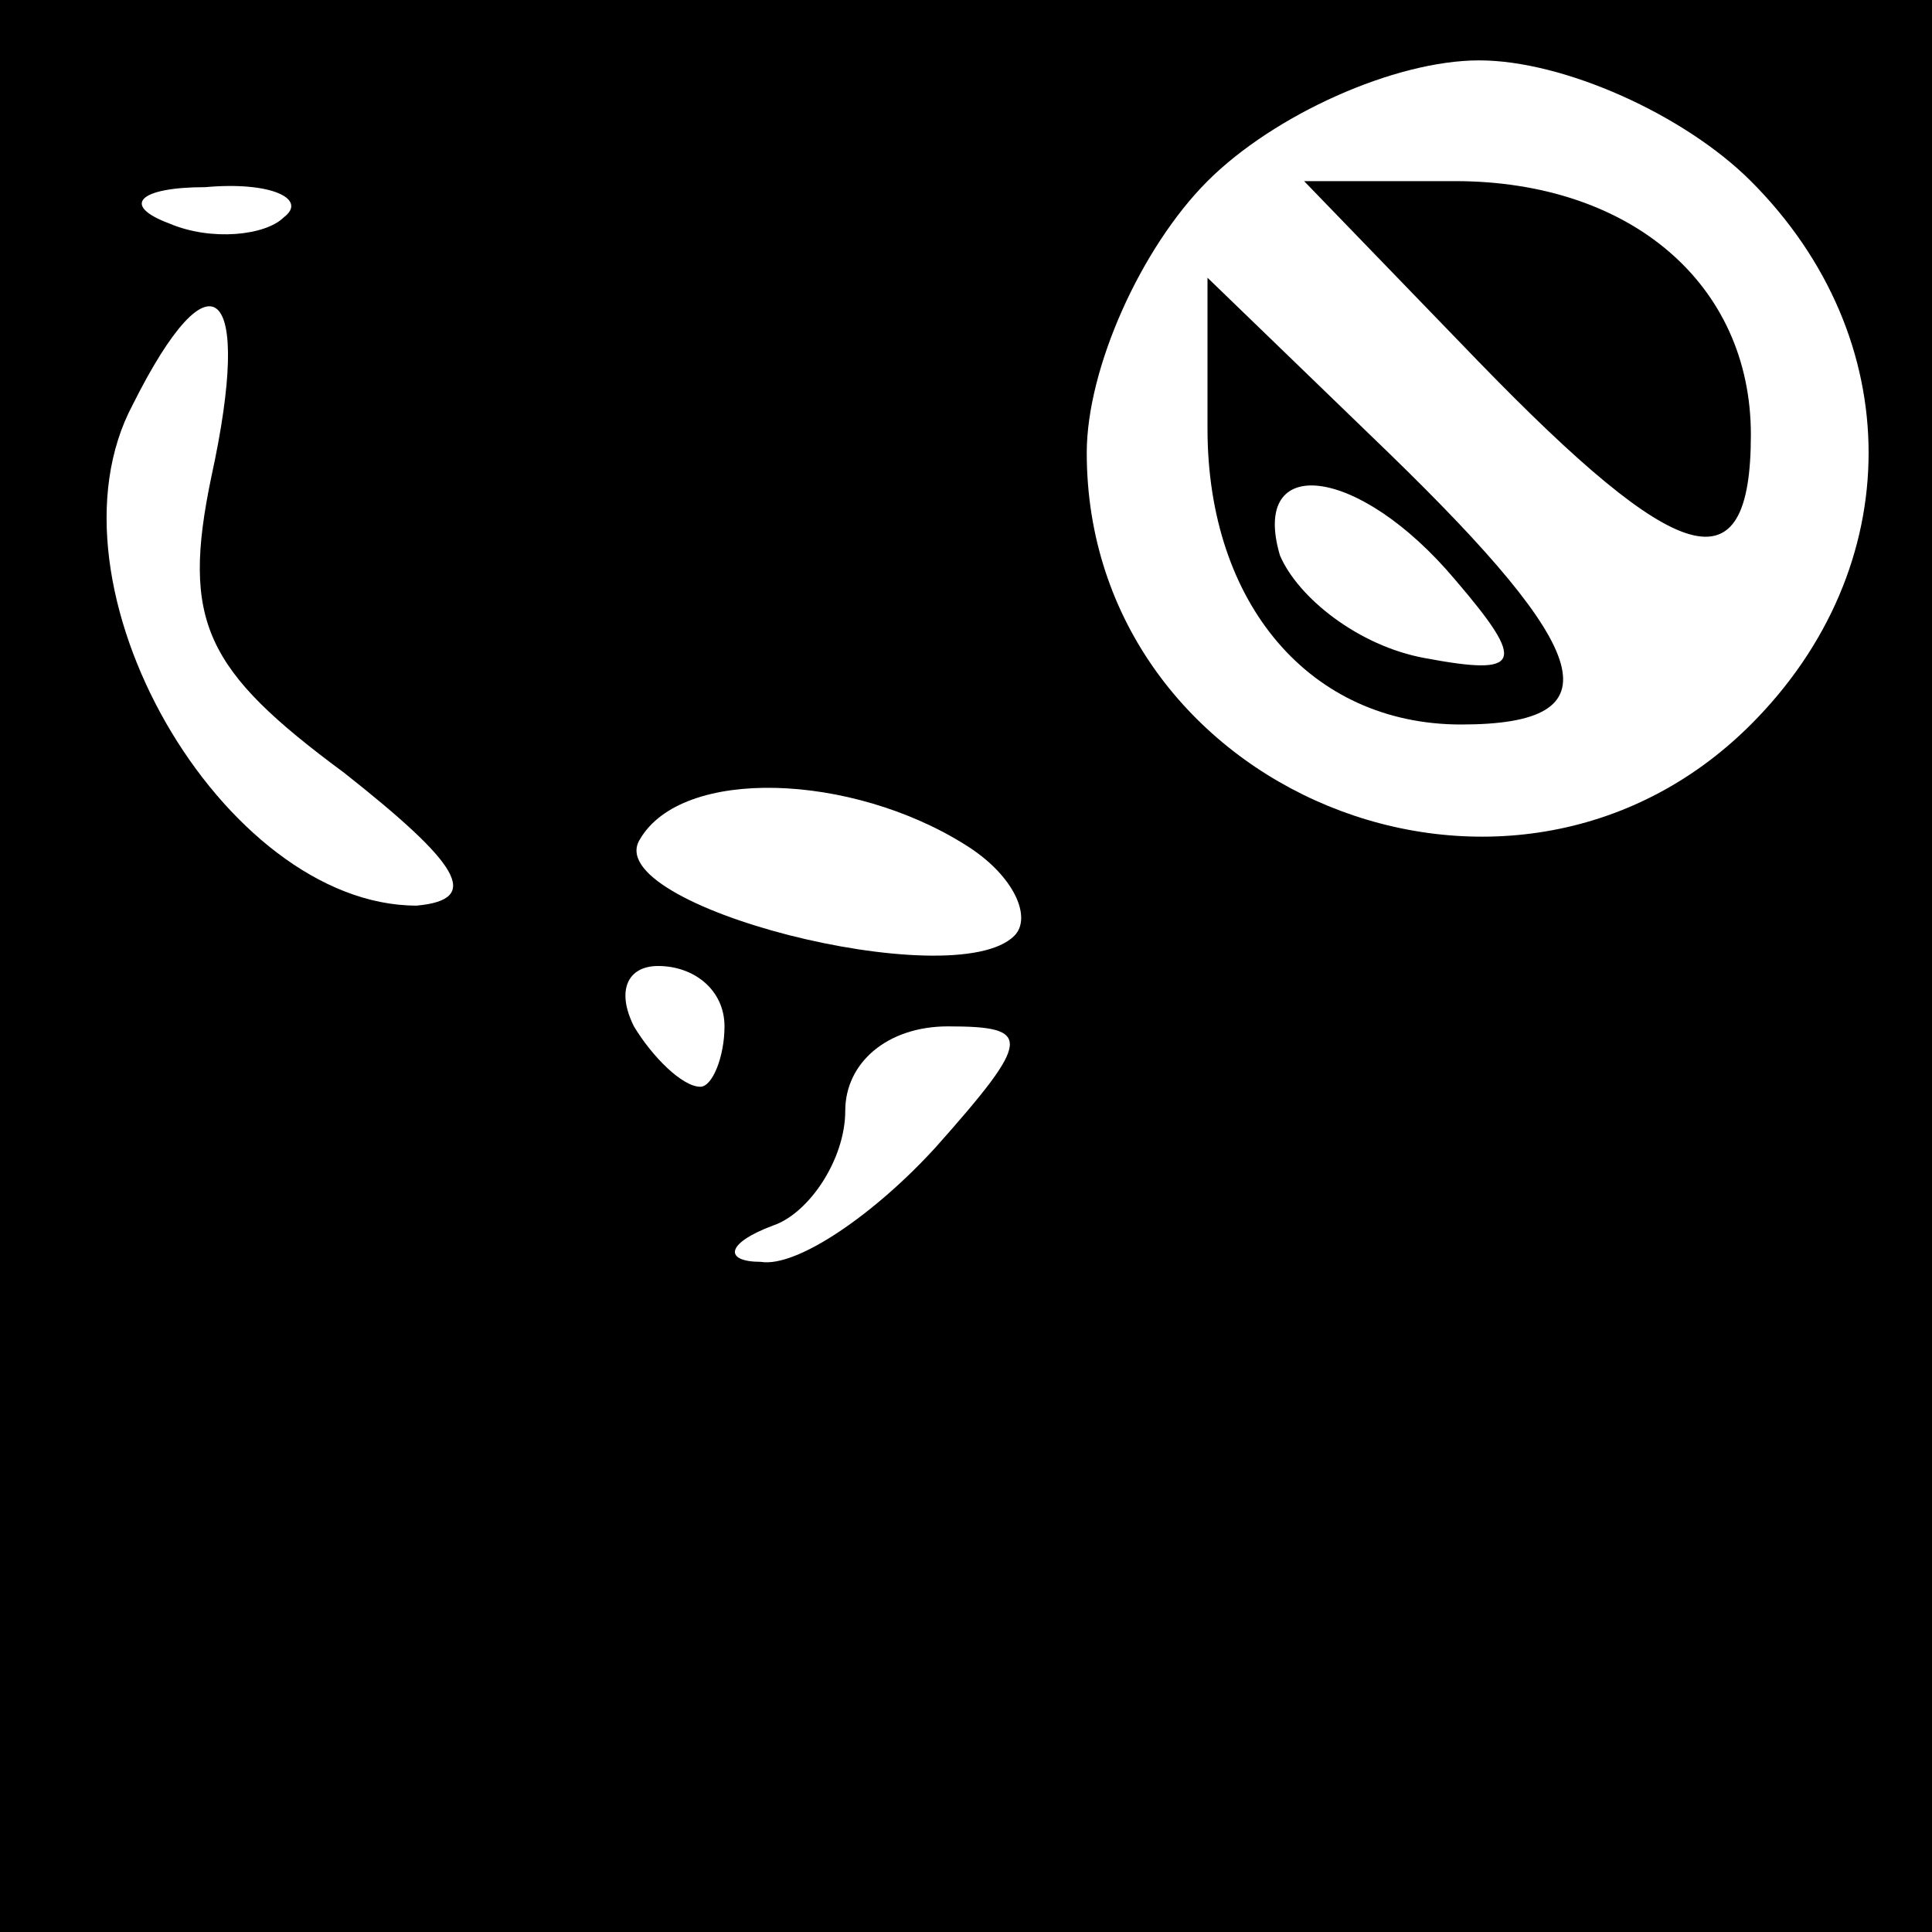 <?xml version="1.0" standalone="no"?>
<!DOCTYPE svg PUBLIC "-//W3C//DTD SVG 20010904//EN"
 "http://www.w3.org/TR/2001/REC-SVG-20010904/DTD/svg10.dtd">
<svg version="1.0" xmlns="http://www.w3.org/2000/svg"
 width="32pt" height="32pt" viewBox="0 0 32 32"
 preserveAspectRatio="xMidYMid meet">
<rect x="0" y="0" width="32" height="32" fill="#808080" stroke="none"/>
<g transform="translate(0,32) scale(0.1,-0.1)"
fill="#000000" stroke="none">
<path fill="#000000" stroke="none" d="M0 160 l0 -160 160 0 160 0 0 160 0
160 -160 0 -160 0 0 -160z"/>
<path fill="#ffffff" stroke="none" d="M290 290 c26 -26 26 -64 0 -90 -40 -40
-110 -11 -110 45 0 14 9 34 20 45 11 11 31 20 45 20 14 0 34 -9 45 -20z"/>
<path fill="#ffffff" stroke="none" d="M47 284 c-3 -3 -12 -4 -19 -1 -8 3 -5
6 6 6 11 1 17 -2 13 -5z"/>
<path fill="#ffffff" stroke="none" d="M35 241 c-5 -24 -1 -32 22 -49 19 -15
23 -21 12 -22 -32 0 -63 53 -47 83 13 26 20 20 13 -12z"/>
<path fill="#ffffff" stroke="none" d="M160 180 c8 -5 11 -12 8 -15 -10 -10
-69 5 -62 16 7 12 35 11 54 -1z"/>
<path fill="#ffffff" stroke="none" d="M120 150 c0 -5 -2 -10 -4 -10 -3 0 -8
5 -11 10 -3 6 -1 10 4 10 6 0 11 -4 11 -10z"/>
<path fill="#ffffff" stroke="none" d="M155 130 c-10 -11 -23 -20 -29 -19 -6
0 -6 3 2 6 6 2 12 11 12 19 0 8 7 14 17 14 14 0 14 -2 -2 -20z"/>
<path fill="#000000" stroke="none" d="M245 260 c33 -34 45 -38 45 -12 0 25
-20 42 -49 42 l-25 0 29 -30z"/>
<path fill="#000000" stroke="none" d="M200 249 c0 -29 17 -49 42 -49 26 0 22
12 -12 45 l-30 29 0 -25z"/>
<path fill="#ffffff" stroke="none" d="M241 224 c12 -14 11 -16 -5 -13 -11 2
-21 10 -24 17 -5 17 13 15 29 -4z"/>
</g>
</svg>

